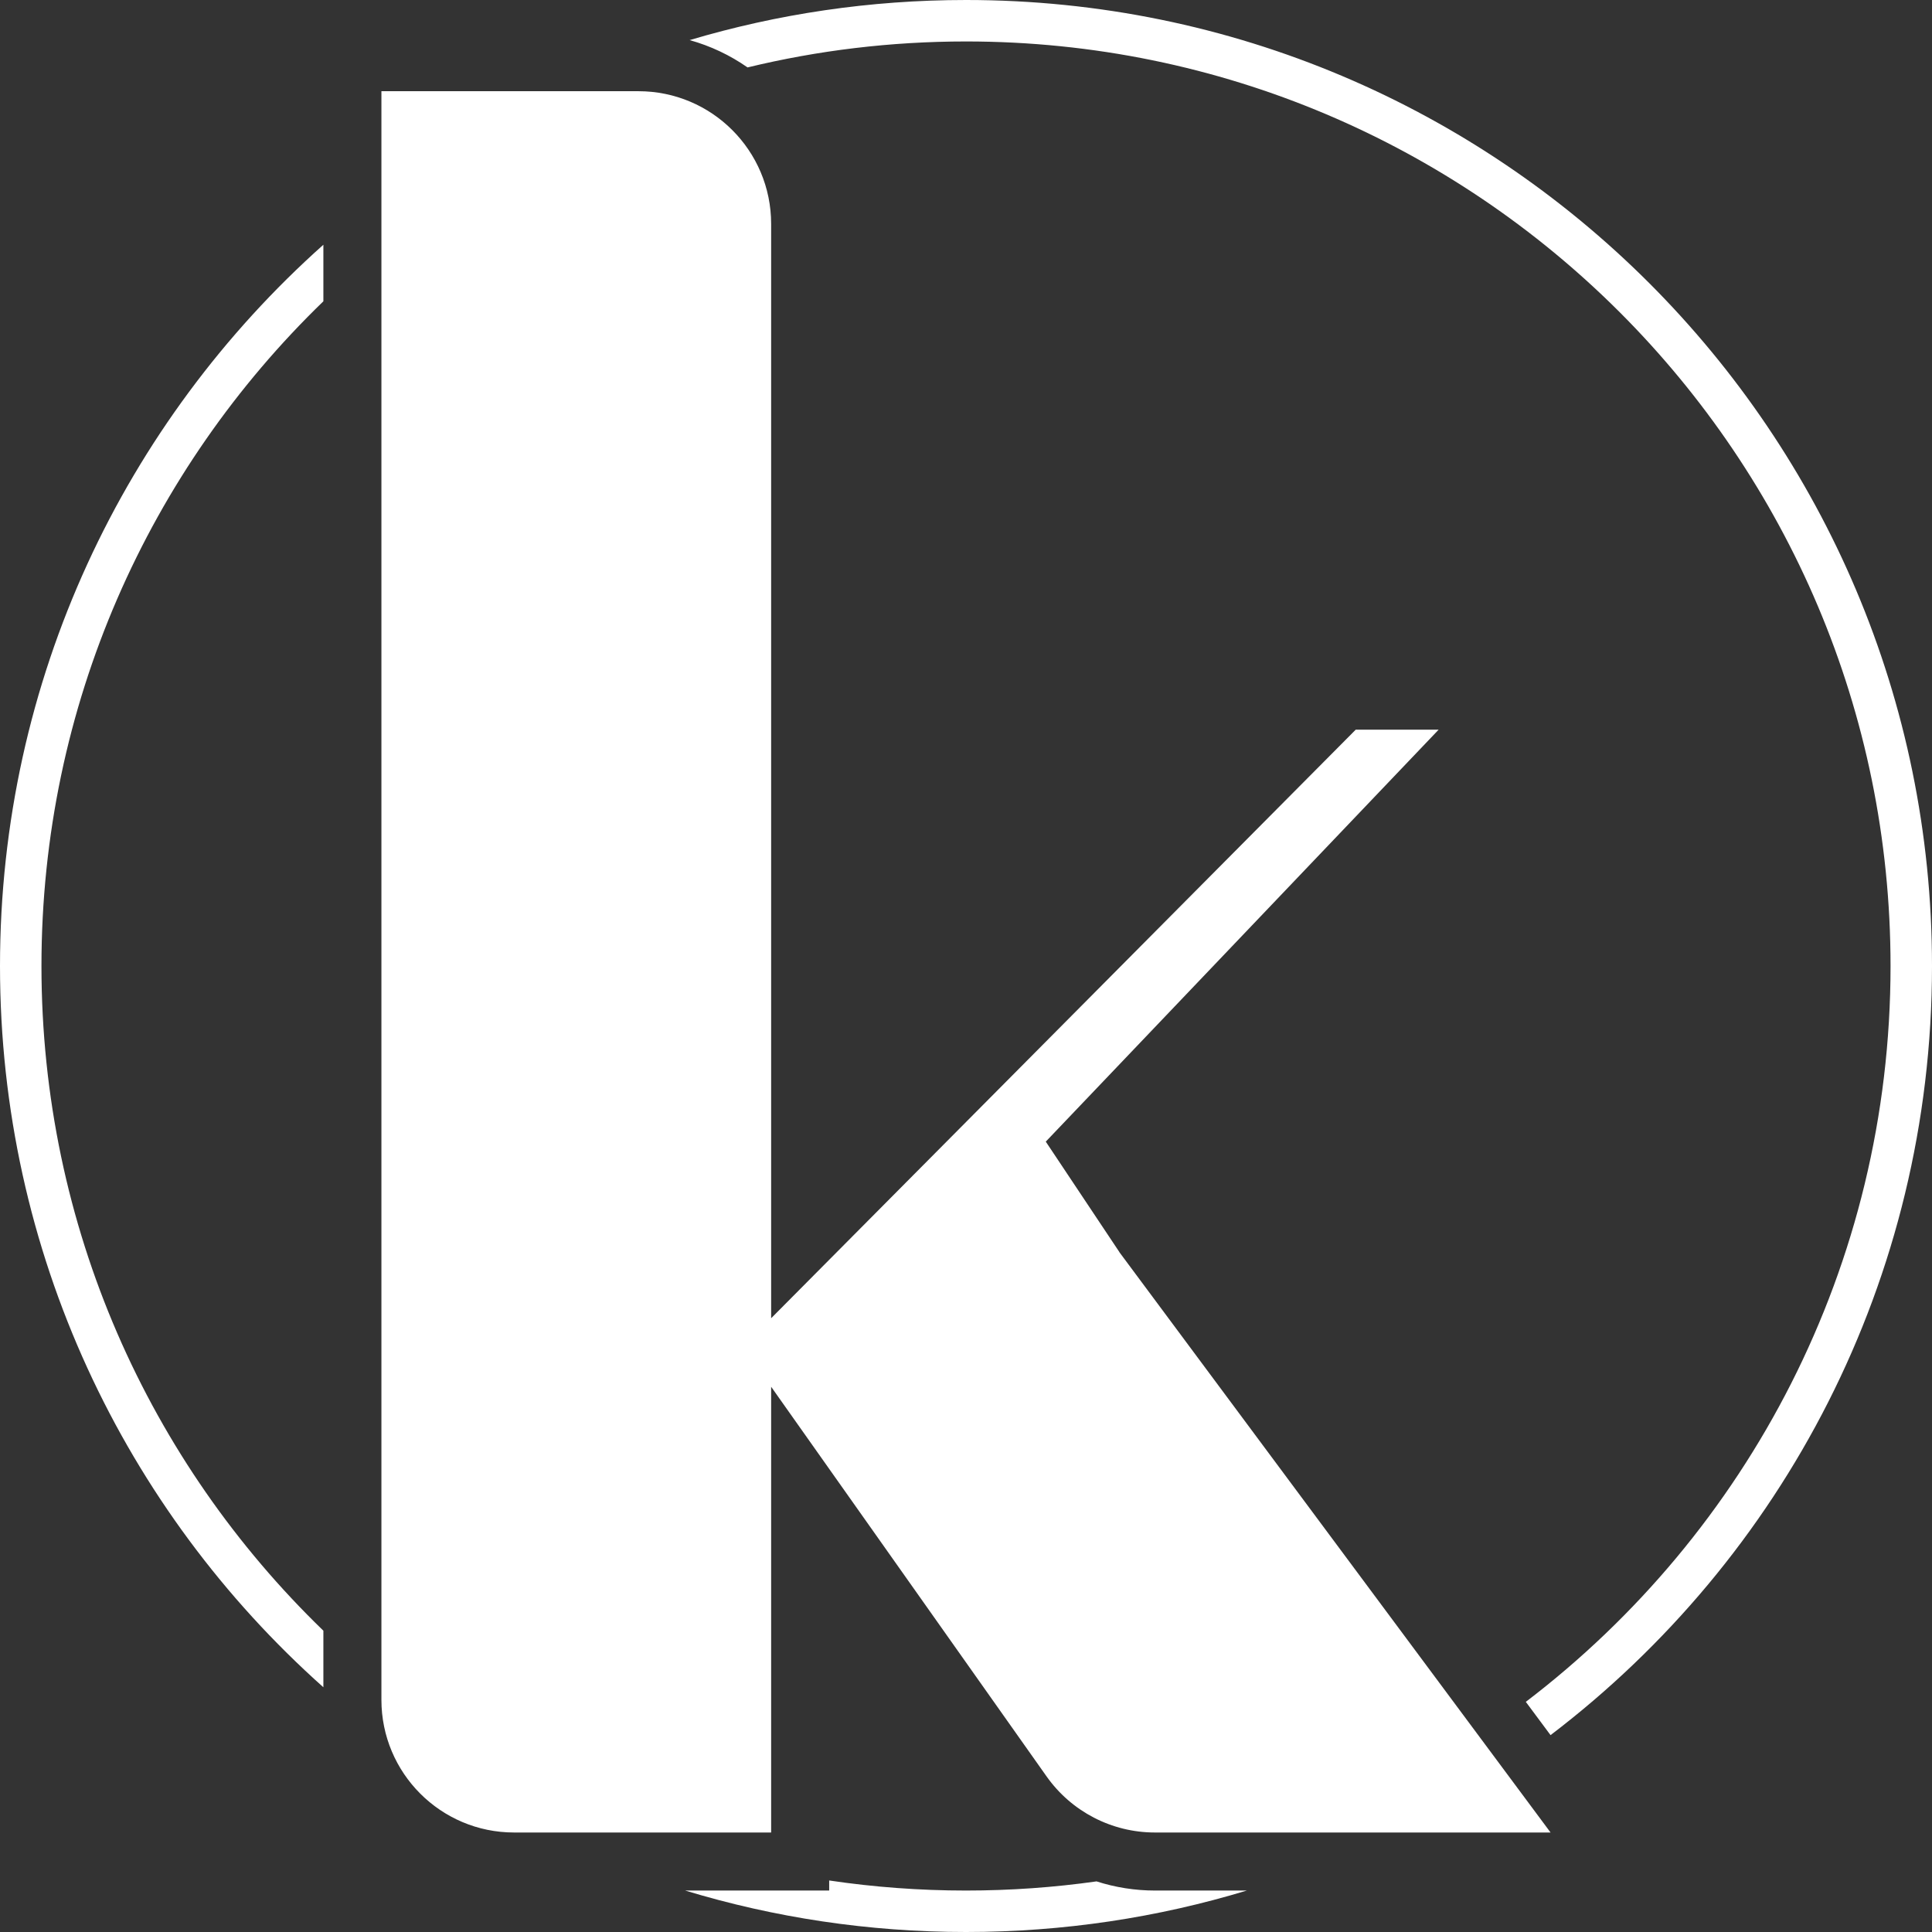 <svg width="200" height="200" viewBox="0 0 200 200" fill="none" xmlns="http://www.w3.org/2000/svg">
<rect x="0" y="0" width="200" height="200" fill="#333333" stroke="none"/>
<path d="M113.515 194.761C109.1 195.385 104.588 195.708 100 195.708C95.188 195.708 90.459 195.353 85.837 194.667V195.708H70.927C80.127 198.499 89.888 200 100 200C110.112 200 119.873 198.499 129.073 195.708H119.557C117.479 195.708 115.444 195.381 113.515 194.761Z" fill="white"/>
<path d="M77.386 6.979C84.636 5.223 92.21 4.292 100 4.292C152.858 4.292 195.708 47.142 195.708 100C195.708 131.075 180.898 158.691 157.952 176.175L160.512 179.62C184.509 161.354 200 132.486 200 100C200 44.772 155.228 0 100 0C90.058 0 80.455 1.451 71.391 4.152C73.563 4.756 75.584 5.721 77.386 6.979Z" fill="white"/>
<path d="M33.476 31.191V25.335C12.935 43.65 0 70.314 0 100C0 129.686 12.935 156.35 33.476 174.665V168.809C15.481 151.407 4.292 127.01 4.292 100C4.292 72.99 15.481 48.593 33.476 31.191Z" fill="white"/>
<path d="M66.094 9.442H39.484V175.966C39.484 183.551 45.633 189.7 53.218 189.7H79.828V143.557L108.341 183.893C110.915 187.535 115.097 189.7 119.556 189.7H160.514L115.87 129.614L115.879 129.614L108.258 118.182L148.926 75.537H140.343L79.828 136.463V23.176C79.828 15.591 73.679 9.442 66.094 9.442Z" fill="white"/>
</svg>
